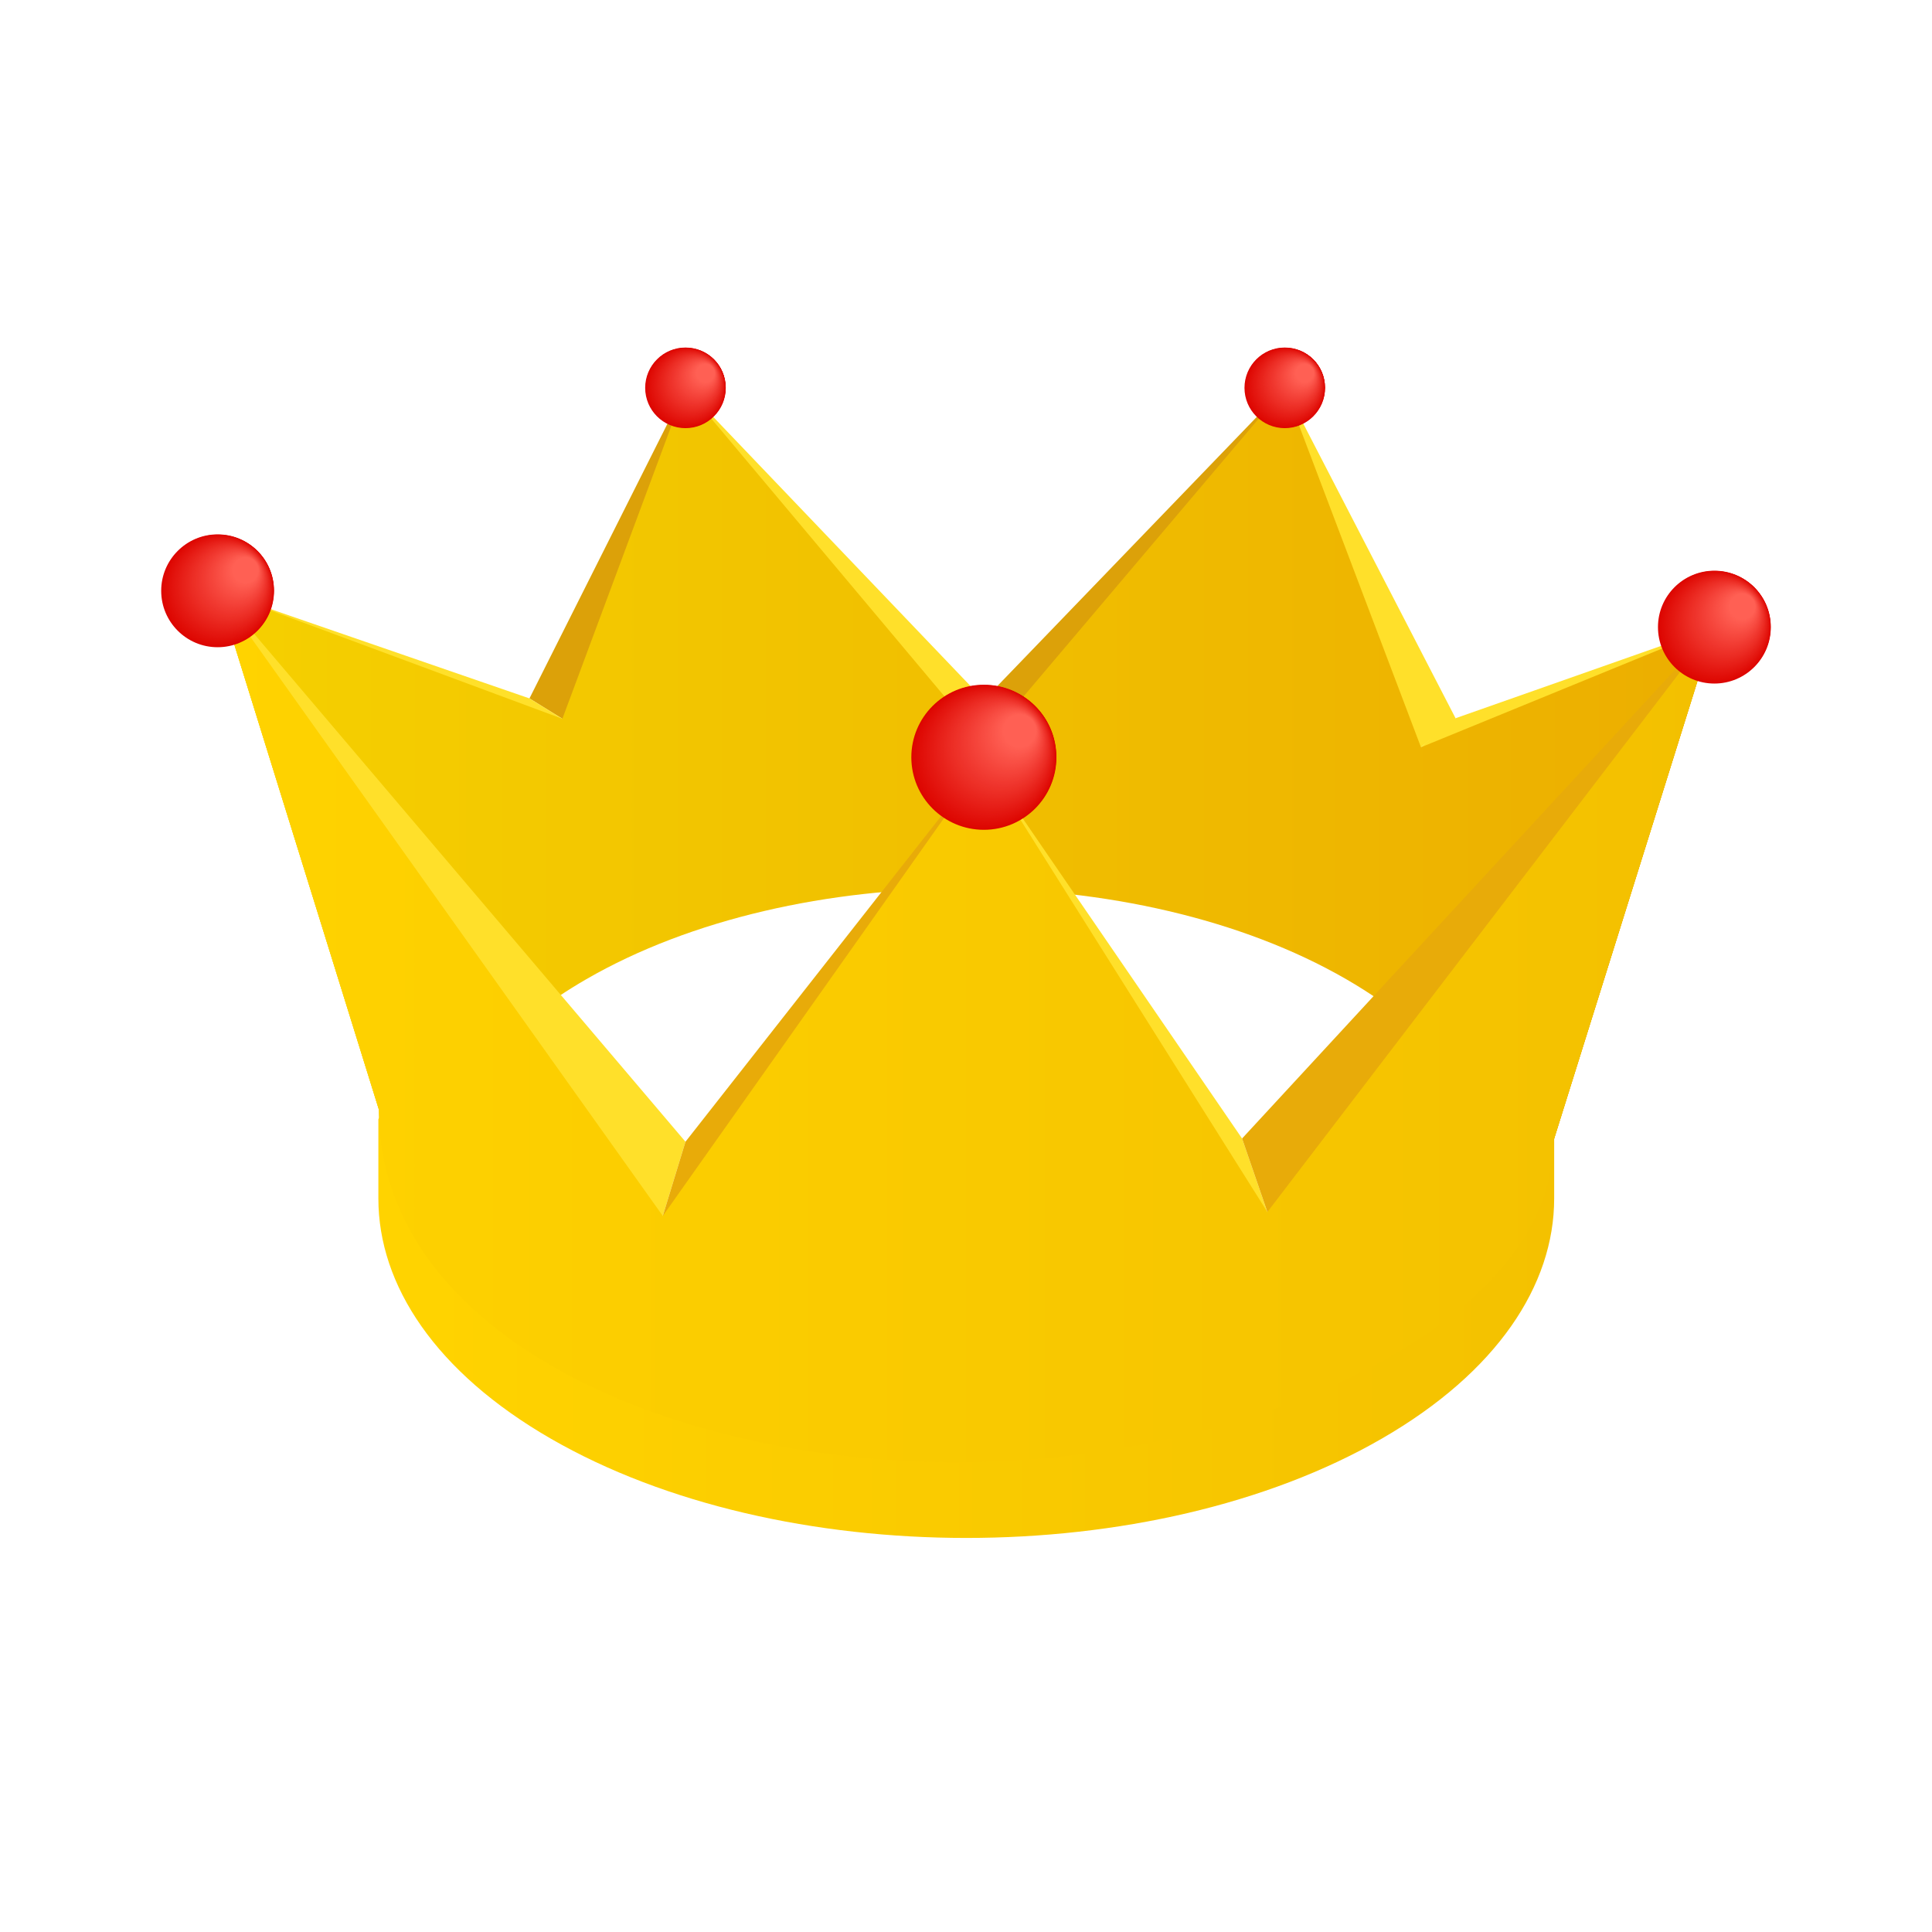 <svg id="Layer_1" enable-background="new 0 0 512 512" height="512" viewBox="0 0 512 512" width="512" xmlns="http://www.w3.org/2000/svg" xmlns:xlink="http://www.w3.org/1999/xlink"><linearGradient id="lg1"><stop offset="0" stop-color="#ffd300"/><stop offset="1" stop-color="#f3c000"/></linearGradient><linearGradient id="SVGID_1_" gradientUnits="userSpaceOnUse" x1="112.021" x2="429.708" xlink:href="#lg1" y1="340.057" y2="340.057"/><linearGradient id="SVGID_2_" gradientUnits="userSpaceOnUse" x1="57.67" x2="454.33" y1="202.676" y2="202.676"><stop offset="0" stop-color="#f5d000"/><stop offset=".996" stop-color="#ecae00"/></linearGradient><linearGradient id="SVGID_3_" gradientUnits="userSpaceOnUse" x1="57.67" x2="454.33" xlink:href="#lg1" y1="272.038" y2="272.038"/><g><path d="m390.902 283.963c-.703 1.298-1.422 2.571-2.134 3.854 6.435 9.566 9.687 19.681 9.688 29.802 0 21.04-13.9 25.402-41.705 41.451-55.6 32.107-145.758 32.107-201.361 0-26.266-15.163-40.124-18.097-41.579-37.957-.361-4.958.093-9.929 1.277-14.852-1.682-1.628-3.354-3.266-4.931-5-2.67-2.938-5.566-5.695-7.491-9.176-1.535 2.819-2.393 4.521-2.393 4.521s0 15.456 0 21.015c0 23.017 15.212 46.041 45.632 63.602 60.845 35.13 159.492 35.13 220.335 0 30.421-17.562 45.631-40.585 45.631-63.602 0-7.823 0-21.826 0-21.826s-6.114-10.83-14.705-23.252c-1.842 3.786-4.098 7.413-6.264 11.42z" fill="url(#SVGID_1_)"/><path d="m260.734 196.987 59.484.536 20.263-94.74-79.747 82.727z" fill="#dca109"/><path d="m320.218 197.523 56.356.508 9.165-7.69-45.258-87.558z" fill="#ffe02a"/><path d="m376.574 198.031s-3.131 63.843 15.656 79.257c.214-.958.407-2.031.587-3.171l18.794 28.452 42.718-136.374-69.738 24.549z" fill="#ffe02a"/><path d="m140.315 185.086 8.72 5.404 53.569 3.116-20.946-90.823z" fill="#dca109"/><path d="m202.604 193.606 58.13 3.381v-11.477l-79.076-82.727z" fill="#ffe02a"/><path d="m57.67 156.571 42.719 137.41 48.646-103.491-8.72-5.404z" fill="#ffe02a"/><path d="m340.481 102.783-79.746 94.205-79.077-94.205-32.623 87.707-91.365-33.919 42.719 137.41s1.785-2.107 4.93-5.501c.095.115.215.174.288.334 2.07 4.528 6.247 8.401 9.752 11.892.343.341.696.671 1.041 1.01 5.259-15.47 18.228-30.24 38.99-42.226 55.603-32.101 145.761-32.101 201.361 0 12.685 7.324 22.441 15.692 29.339 24.618 1.502-2.726 3.121-5.36 4.649-8.019.492.398 1.021.815 1.491 1.201.214-.959.407-2.031.587-3.171l18.794 28.452 42.718-136.374-77.756 31.835z" fill="url(#SVGID_2_)"/><path d="m260.734 201.851-1.553 146.033 76.686-26.69-6.705-19.478z" fill="#ffe02a"/><path d="m100.389 293.981c0 35.305 75.261 28.258 75.261 28.258l6.007-19.668-123.987-146z" fill="#ffe02a"/><path d="m175.65 322.238 83.531 25.646 1.553-146.033-79.076 100.719z" fill="#e8ab09"/><path d="m335.867 321.194s75.744-6.441 75.744-18.624l42.718-136.374-125.167 135.52z" fill="#e8ab09"/><path d="m260.734 201.851-85.084 120.387-117.98-165.667 42.719 137.41c0 60.872 79.94 95.227 158.791 93.459 76.732-1.721 152.431-38.107 152.431-84.87l42.718-136.374-118.462 154.998z" fill="url(#SVGID_3_)"/><g><circle cx="260.734" cy="200.685" fill="#dd0500" r="19.222"/><circle cx="260.838" cy="200.609" fill="#dd0601" r="19.061"/><circle cx="260.941" cy="200.533" fill="#de0702" r="18.899"/><circle cx="261.044" cy="200.457" fill="#de0803" r="18.738"/><circle cx="261.147" cy="200.381" fill="#de0904" r="18.576"/><circle cx="261.251" cy="200.305" fill="#df0a05" r="18.415"/><circle cx="261.354" cy="200.229" fill="#df0b05" r="18.253"/><circle cx="261.457" cy="200.153" fill="#e00c06" r="18.092"/><circle cx="261.56" cy="200.077" fill="#e00d07" r="17.93"/><circle cx="261.664" cy="200.001" fill="#e00e08" r="17.769"/><circle cx="261.767" cy="199.925" fill="#e10f09" r="17.607"/><circle cx="261.87" cy="199.849" fill="#e1100a" r="17.445"/><circle cx="261.973" cy="199.773" fill="#e1110b" r="17.284"/><circle cx="262.077" cy="199.697" fill="#e2120c" r="17.122"/><circle cx="262.18" cy="199.62" fill="#e2130d" r="16.961"/><circle cx="262.283" cy="199.544" fill="#e3140e" r="16.799"/><circle cx="262.386" cy="199.468" fill="#e3150f" r="16.638"/><circle cx="262.49" cy="199.392" fill="#e31610" r="16.476"/><circle cx="262.593" cy="199.316" fill="#e41710" r="16.315"/><circle cx="262.696" cy="199.24" fill="#e41811" r="16.153"/><circle cx="262.799" cy="199.164" fill="#e41912" r="15.992"/><circle cx="262.903" cy="199.088" fill="#e51a13" r="15.83"/><circle cx="263.006" cy="199.012" fill="#e51b14" r="15.668"/><circle cx="263.109" cy="198.936" fill="#e61c15" r="15.507"/><circle cx="263.212" cy="198.86" fill="#e61d16" r="15.345"/><circle cx="263.316" cy="198.784" fill="#e61e17" r="15.184"/><circle cx="263.419" cy="198.708" fill="#e71f18" r="15.022"/><circle cx="263.522" cy="198.632" fill="#e72019" r="14.861"/><circle cx="263.625" cy="198.556" fill="#e7211a" r="14.699"/><circle cx="263.729" cy="198.48" fill="#e8221a" r="14.538"/><circle cx="263.832" cy="198.404" fill="#e8231b" r="14.376"/><circle cx="263.935" cy="198.327" fill="#e8241c" r="14.215"/><circle cx="264.038" cy="198.251" fill="#e9251d" r="14.053"/><circle cx="264.142" cy="198.175" fill="#e9261e" r="13.892"/><circle cx="264.245" cy="198.099" fill="#ea271f" r="13.73"/><circle cx="264.348" cy="198.023" fill="#ea2820" r="13.568"/><circle cx="264.451" cy="197.947" fill="#ea2921" r="13.407"/><circle cx="264.555" cy="197.871" fill="#eb2a22" r="13.245"/><circle cx="264.658" cy="197.795" fill="#eb2b23" r="13.084"/><circle cx="264.761" cy="197.719" fill="#eb2c24" r="12.922"/><circle cx="264.864" cy="197.643" fill="#ec2d25" r="12.761"/><circle cx="264.968" cy="197.567" fill="#ec2e25" r="12.599"/><circle cx="265.071" cy="197.491" fill="#ed2f26" r="12.438"/><circle cx="265.174" cy="197.415" fill="#ed3027" r="12.276"/><circle cx="265.277" cy="197.339" fill="#ed3128" r="12.115"/><circle cx="265.381" cy="197.263" fill="#ee3229" r="11.953"/><circle cx="265.484" cy="197.187" fill="#ee322a" r="11.791"/><circle cx="265.587" cy="197.111" fill="#ee332b" r="11.63"/><circle cx="265.69" cy="197.035" fill="#ef342c" r="11.468"/><circle cx="265.794" cy="196.958" fill="#ef352d" r="11.307"/><circle cx="265.897" cy="196.882" fill="#ef362e" r="11.145"/><circle cx="266" cy="196.806" fill="#f0372f" r="10.984"/><circle cx="266.103" cy="196.73" fill="#f0382f" r="10.822"/><circle cx="266.207" cy="196.654" fill="#f13930" r="10.661"/><circle cx="266.31" cy="196.578" fill="#f13a31" r="10.499"/><circle cx="266.413" cy="196.502" fill="#f13b32" r="10.338"/><circle cx="266.516" cy="196.426" fill="#f23c33" r="10.176"/><circle cx="266.62" cy="196.35" fill="#f23d34" r="10.015"/><circle cx="266.723" cy="196.274" fill="#f23e35" r="9.853"/><circle cx="266.826" cy="196.198" fill="#f33f36" r="9.691"/><circle cx="266.929" cy="196.122" fill="#f34037" r="9.53"/><circle cx="267.033" cy="196.046" fill="#f44138" r="9.368"/><circle cx="267.136" cy="195.97" fill="#f44239" r="9.207"/><circle cx="267.239" cy="195.894" fill="#f4433a" r="9.045"/><circle cx="267.342" cy="195.818" fill="#f5443a" r="8.884"/><circle cx="267.446" cy="195.742" fill="#f5453b" r="8.722"/><circle cx="267.549" cy="195.665" fill="#f5463c" r="8.561"/><circle cx="267.652" cy="195.589" fill="#f6473d" r="8.399"/><circle cx="267.755" cy="195.513" fill="#f6483e" r="8.238"/><circle cx="267.859" cy="195.437" fill="#f6493f" r="8.076"/><circle cx="267.962" cy="195.361" fill="#f74a40" r="7.914"/><circle cx="268.065" cy="195.285" fill="#f74b41" r="7.753"/><circle cx="268.168" cy="195.209" fill="#f84c42" r="7.591"/><circle cx="268.272" cy="195.133" fill="#f84d43" r="7.43"/><circle cx="268.375" cy="195.057" fill="#f84e44" r="7.268"/><circle cx="268.478" cy="194.981" fill="#f94f44" r="7.107"/><circle cx="268.581" cy="194.905" fill="#f95045" r="6.945"/><circle cx="268.685" cy="194.829" fill="#f95146" r="6.784"/><circle cx="268.788" cy="194.753" fill="#fa5247" r="6.622"/><circle cx="268.891" cy="194.677" fill="#fa5348" r="6.461"/><circle cx="268.994" cy="194.601" fill="#fb5449" r="6.299"/><circle cx="269.098" cy="194.525" fill="#fb554a" r="6.138"/><circle cx="269.201" cy="194.449" fill="#fb564b" r="5.976"/><circle cx="269.304" cy="194.373" fill="#fc574c" r="5.814"/><circle cx="269.407" cy="194.296" fill="#fc584d" r="5.653"/><circle cx="269.511" cy="194.22" fill="#fc594e" r="5.491"/><circle cx="269.614" cy="194.144" fill="#fd5a4f" r="5.33"/><circle cx="269.717" cy="194.068" fill="#fd5b4f" r="5.168"/><circle cx="269.82" cy="193.992" fill="#fe5c50" r="5.007"/><circle cx="269.924" cy="193.916" fill="#fe5d51" r="4.845"/><circle cx="270.027" cy="193.84" fill="#fe5e52" r="4.684"/><circle cx="270.13" cy="193.764" fill="#ff5f53" r="4.522"/><circle cx="270.233" cy="193.688" fill="#ff6054" r="4.361"/></g><g><circle cx="454.33" cy="166.196" fill="#dd0500" r="14.951"/><circle cx="454.41" cy="166.137" fill="#dd0601" r="14.825"/><circle cx="454.49" cy="166.078" fill="#de0702" r="14.699"/><circle cx="454.571" cy="166.019" fill="#de0803" r="14.574"/><circle cx="454.651" cy="165.959" fill="#de0904" r="14.448"/><circle cx="454.731" cy="165.9" fill="#df0a05" r="14.322"/><circle cx="454.811" cy="165.841" fill="#df0b05" r="14.197"/><circle cx="454.892" cy="165.782" fill="#e00c06" r="14.071"/><circle cx="454.972" cy="165.723" fill="#e00d07" r="13.946"/><circle cx="455.052" cy="165.664" fill="#e00e08" r="13.82"/><circle cx="455.133" cy="165.605" fill="#e10f09" r="13.694"/><circle cx="455.213" cy="165.545" fill="#e1100a" r="13.569"/><circle cx="455.293" cy="165.486" fill="#e1110b" r="13.443"/><circle cx="455.374" cy="165.427" fill="#e2120c" r="13.317"/><circle cx="455.454" cy="165.368" fill="#e2130d" r="13.192"/><circle cx="455.534" cy="165.309" fill="#e3140e" r="13.066"/><circle cx="455.615" cy="165.25" fill="#e3150f" r="12.94"/><circle cx="455.695" cy="165.19" fill="#e31610" r="12.815"/><circle cx="455.775" cy="165.131" fill="#e41710" r="12.689"/><circle cx="455.856" cy="165.072" fill="#e41811" r="12.563"/><circle cx="455.936" cy="165.013" fill="#e41912" r="12.438"/><circle cx="456.016" cy="164.954" fill="#e51a13" r="12.312"/><circle cx="456.096" cy="164.895" fill="#e51b14" r="12.186"/><circle cx="456.177" cy="164.835" fill="#e61c15" r="12.061"/><circle cx="456.257" cy="164.776" fill="#e61d16" r="11.935"/><circle cx="456.337" cy="164.717" fill="#e61e17" r="11.809"/><circle cx="456.418" cy="164.658" fill="#e71f18" r="11.684"/><circle cx="456.498" cy="164.599" fill="#e72019" r="11.558"/><circle cx="456.578" cy="164.54" fill="#e7211a" r="11.433"/><circle cx="456.659" cy="164.48" fill="#e8221a" r="11.307"/><circle cx="456.739" cy="164.421" fill="#e8231b" r="11.181"/><circle cx="456.819" cy="164.362" fill="#e8241c" r="11.056"/><circle cx="456.9" cy="164.303" fill="#e9251d" r="10.93"/><circle cx="456.98" cy="164.244" fill="#e9261e" r="10.804"/><circle cx="457.06" cy="164.185" fill="#ea271f" r="10.679"/><circle cx="457.14" cy="164.126" fill="#ea2820" r="10.553"/><circle cx="457.221" cy="164.066" fill="#ea2921" r="10.427"/><circle cx="457.301" cy="164.007" fill="#eb2a22" r="10.302"/><circle cx="457.381" cy="163.948" fill="#eb2b23" r="10.176"/><circle cx="457.462" cy="163.889" fill="#eb2c24" r="10.05"/><circle cx="457.542" cy="163.83" fill="#ec2d25" r="9.925"/><circle cx="457.622" cy="163.771" fill="#ec2e25" r="9.799"/><circle cx="457.703" cy="163.711" fill="#ed2f26" r="9.673"/><circle cx="457.783" cy="163.652" fill="#ed3027" r="9.548"/><circle cx="457.863" cy="163.593" fill="#ed3128" r="9.422"/><circle cx="457.944" cy="163.534" fill="#ee3229" r="9.297"/><circle cx="458.024" cy="163.475" fill="#ee322a" r="9.171"/><circle cx="458.104" cy="163.416" fill="#ee332b" r="9.045"/><circle cx="458.184" cy="163.356" fill="#ef342c" r="8.92"/><circle cx="458.265" cy="163.297" fill="#ef352d" r="8.794"/><circle cx="458.345" cy="163.238" fill="#ef362e" r="8.668"/><circle cx="458.425" cy="163.179" fill="#f0372f" r="8.543"/><circle cx="458.506" cy="163.12" fill="#f0382f" r="8.417"/><circle cx="458.586" cy="163.061" fill="#f13930" r="8.291"/><circle cx="458.666" cy="163.001" fill="#f13a31" r="8.166"/><circle cx="458.747" cy="162.942" fill="#f13b32" r="8.04"/><circle cx="458.827" cy="162.883" fill="#f23c33" r="7.914"/><circle cx="458.907" cy="162.824" fill="#f23d34" r="7.789"/><circle cx="458.988" cy="162.765" fill="#f23e35" r="7.663"/><circle cx="459.068" cy="162.706" fill="#f33f36" r="7.537"/><circle cx="459.148" cy="162.647" fill="#f34037" r="7.412"/><circle cx="459.229" cy="162.587" fill="#f44138" r="7.286"/><circle cx="459.309" cy="162.528" fill="#f44239" r="7.16"/><circle cx="459.389" cy="162.469" fill="#f4433a" r="7.035"/><circle cx="459.469" cy="162.41" fill="#f5443a" r="6.909"/><circle cx="459.55" cy="162.351" fill="#f5453b" r="6.784"/><circle cx="459.63" cy="162.292" fill="#f5463c" r="6.658"/><circle cx="459.71" cy="162.232" fill="#f6473d" r="6.532"/><circle cx="459.791" cy="162.173" fill="#f6483e" r="6.407"/><circle cx="459.871" cy="162.114" fill="#f6493f" r="6.281"/><circle cx="459.951" cy="162.055" fill="#f74a40" r="6.155"/><circle cx="460.032" cy="161.996" fill="#f74b41" r="6.03"/><circle cx="460.112" cy="161.937" fill="#f84c42" r="5.904"/><circle cx="460.192" cy="161.877" fill="#f84d43" r="5.778"/><circle cx="460.273" cy="161.818" fill="#f84e44" r="5.653"/><circle cx="460.353" cy="161.759" fill="#f94f44" r="5.527"/><circle cx="460.433" cy="161.7" fill="#f95045" r="5.401"/><circle cx="460.513" cy="161.641" fill="#f95146" r="5.276"/><circle cx="460.594" cy="161.582" fill="#fa5247" r="5.15"/><circle cx="460.674" cy="161.522" fill="#fa5348" r="5.024"/><circle cx="460.754" cy="161.463" fill="#fb5449" r="4.899"/><circle cx="460.835" cy="161.404" fill="#fb554a" r="4.773"/><circle cx="460.915" cy="161.345" fill="#fb564b" r="4.648"/><circle cx="460.995" cy="161.286" fill="#fc574c" r="4.522"/><circle cx="461.076" cy="161.227" fill="#fc584d" r="4.396"/><circle cx="461.156" cy="161.168" fill="#fc594e" r="4.271"/><circle cx="461.236" cy="161.108" fill="#fd5a4f" r="4.145"/><circle cx="461.317" cy="161.049" fill="#fd5b4f" r="4.019"/><circle cx="461.397" cy="160.99" fill="#fe5c50" r="3.894"/><circle cx="461.477" cy="160.931" fill="#fe5d51" r="3.768"/><circle cx="461.557" cy="160.872" fill="#fe5e52" r="3.642"/><circle cx="461.638" cy="160.813" fill="#ff5f53" r="3.517"/><circle cx="461.718" cy="160.753" fill="#ff6054" r="3.391"/></g><g><circle cx="57.67" cy="156.57" fill="#dd0500" r="14.951"/><circle cx="57.751" cy="156.511" fill="#dd0601" r="14.825"/><circle cx="57.831" cy="156.452" fill="#de0702" r="14.7"/><circle cx="57.911" cy="156.393" fill="#de0803" r="14.574"/><circle cx="57.992" cy="156.334" fill="#de0904" r="14.448"/><circle cx="58.072" cy="156.275" fill="#df0a05" r="14.323"/><circle cx="58.152" cy="156.215" fill="#df0b05" r="14.197"/><circle cx="58.233" cy="156.156" fill="#e00c06" r="14.071"/><circle cx="58.313" cy="156.097" fill="#e00d07" r="13.946"/><circle cx="58.393" cy="156.038" fill="#e00e08" r="13.82"/><circle cx="58.473" cy="155.979" fill="#e10f09" r="13.694"/><circle cx="58.554" cy="155.92" fill="#e1100a" r="13.569"/><circle cx="58.634" cy="155.861" fill="#e1110b" r="13.443"/><circle cx="58.714" cy="155.801" fill="#e2120c" r="13.317"/><circle cx="58.795" cy="155.742" fill="#e2130d" r="13.192"/><circle cx="58.875" cy="155.683" fill="#e3140e" r="13.066"/><circle cx="58.955" cy="155.624" fill="#e3150f" r="12.94"/><circle cx="59.036" cy="155.565" fill="#e31610" r="12.815"/><circle cx="59.116" cy="155.506" fill="#e41710" r="12.689"/><circle cx="59.196" cy="155.446" fill="#e41811" r="12.564"/><circle cx="59.277" cy="155.387" fill="#e41912" r="12.438"/><circle cx="59.357" cy="155.328" fill="#e51a13" r="12.312"/><circle cx="59.437" cy="155.269" fill="#e51b14" r="12.187"/><circle cx="59.517" cy="155.21" fill="#e61c15" r="12.061"/><circle cx="59.598" cy="155.151" fill="#e61d16" r="11.935"/><circle cx="59.678" cy="155.092" fill="#e61e17" r="11.81"/><circle cx="59.758" cy="155.032" fill="#e71f18" r="11.684"/><circle cx="59.839" cy="154.973" fill="#e72019" r="11.558"/><circle cx="59.919" cy="154.914" fill="#e7211a" r="11.433"/><circle cx="59.999" cy="154.855" fill="#e8221a" r="11.307"/><circle cx="60.08" cy="154.796" fill="#e8231b" r="11.181"/><circle cx="60.16" cy="154.737" fill="#e8241c" r="11.056"/><circle cx="60.24" cy="154.677" fill="#e9251d" r="10.93"/><circle cx="60.321" cy="154.618" fill="#e9261e" r="10.804"/><circle cx="60.401" cy="154.559" fill="#ea271f" r="10.679"/><circle cx="60.481" cy="154.5" fill="#ea2820" r="10.553"/><circle cx="60.561" cy="154.441" fill="#ea2921" r="10.427"/><circle cx="60.642" cy="154.382" fill="#eb2a22" r="10.302"/><circle cx="60.722" cy="154.323" fill="#eb2b23" r="10.176"/><circle cx="60.802" cy="154.263" fill="#eb2c24" r="10.05"/><circle cx="60.883" cy="154.204" fill="#ec2d25" r="9.925"/><circle cx="60.963" cy="154.145" fill="#ec2e25" r="9.799"/><circle cx="61.043" cy="154.086" fill="#ed2f26" r="9.674"/><circle cx="61.124" cy="154.027" fill="#ed3027" r="9.548"/><circle cx="61.204" cy="153.968" fill="#ed3128" r="9.422"/><circle cx="61.284" cy="153.908" fill="#ee3229" r="9.297"/><circle cx="61.365" cy="153.849" fill="#ee322a" r="9.171"/><circle cx="61.445" cy="153.79" fill="#ee332b" r="9.045"/><circle cx="61.525" cy="153.731" fill="#ef342c" r="8.92"/><circle cx="61.606" cy="153.672" fill="#ef352d" r="8.794"/><circle cx="61.686" cy="153.613" fill="#ef362e" r="8.668"/><circle cx="61.766" cy="153.554" fill="#f0372f" r="8.543"/><circle cx="61.846" cy="153.494" fill="#f0382f" r="8.417"/><circle cx="61.927" cy="153.435" fill="#f13930" r="8.291"/><circle cx="62.007" cy="153.376" fill="#f13a31" r="8.166"/><circle cx="62.087" cy="153.317" fill="#f13b32" r="8.04"/><circle cx="62.168" cy="153.258" fill="#f23c33" r="7.914"/><circle cx="62.248" cy="153.199" fill="#f23d34" r="7.789"/><circle cx="62.328" cy="153.139" fill="#f23e35" r="7.663"/><circle cx="62.409" cy="153.08" fill="#f33f36" r="7.537"/><circle cx="62.489" cy="153.021" fill="#f34037" r="7.412"/><circle cx="62.569" cy="152.962" fill="#f44138" r="7.286"/><circle cx="62.65" cy="152.903" fill="#f44239" r="7.16"/><circle cx="62.73" cy="152.844" fill="#f4433a" r="7.035"/><circle cx="62.81" cy="152.785" fill="#f5443a" r="6.909"/><circle cx="62.89" cy="152.725" fill="#f5453b" r="6.783"/><circle cx="62.971" cy="152.666" fill="#f5463c" r="6.658"/><circle cx="63.051" cy="152.607" fill="#f6473d" r="6.532"/><circle cx="63.131" cy="152.548" fill="#f6483e" r="6.407"/><circle cx="63.212" cy="152.489" fill="#f6493f" r="6.281"/><circle cx="63.292" cy="152.43" fill="#f74a40" r="6.155"/><circle cx="63.372" cy="152.37" fill="#f74b41" r="6.03"/><circle cx="63.453" cy="152.311" fill="#f84c42" r="5.904"/><circle cx="63.533" cy="152.252" fill="#f84d43" r="5.778"/><circle cx="63.613" cy="152.193" fill="#f84e44" r="5.653"/><circle cx="63.694" cy="152.134" fill="#f94f44" r="5.527"/><circle cx="63.774" cy="152.075" fill="#f95045" r="5.401"/><circle cx="63.854" cy="152.015" fill="#f95146" r="5.276"/><circle cx="63.934" cy="151.956" fill="#fa5247" r="5.15"/><circle cx="64.015" cy="151.897" fill="#fa5348" r="5.024"/><circle cx="64.095" cy="151.838" fill="#fb5449" r="4.899"/><circle cx="64.175" cy="151.779" fill="#fb554a" r="4.773"/><circle cx="64.256" cy="151.72" fill="#fb564b" r="4.647"/><circle cx="64.336" cy="151.661" fill="#fc574c" r="4.522"/><circle cx="64.416" cy="151.601" fill="#fc584d" r="4.396"/><circle cx="64.497" cy="151.542" fill="#fc594e" r="4.27"/><circle cx="64.577" cy="151.483" fill="#fd5a4f" r="4.145"/><circle cx="64.657" cy="151.424" fill="#fd5b4f" r="4.019"/><circle cx="64.738" cy="151.365" fill="#fe5c50" r="3.893"/><circle cx="64.818" cy="151.306" fill="#fe5d51" r="3.768"/><circle cx="64.898" cy="151.246" fill="#fe5e52" r="3.642"/><circle cx="64.979" cy="151.187" fill="#ff5f53" r="3.517"/><circle cx="65.059" cy="151.128" fill="#ff6054" r="3.391"/></g><g><circle cx="181.658" cy="102.783" fill="#dd0500" r="10.679"/><circle cx="181.715" cy="102.74" fill="#dd0601" r="10.589"/><circle cx="181.772" cy="102.698" fill="#de0702" r="10.5"/><circle cx="181.83" cy="102.656" fill="#de0803" r="10.41"/><circle cx="181.887" cy="102.614" fill="#de0904" r="10.32"/><circle cx="181.944" cy="102.571" fill="#df0a05" r="10.23"/><circle cx="182.002" cy="102.529" fill="#df0b05" r="10.141"/><circle cx="182.059" cy="102.487" fill="#e00c06" r="10.051"/><circle cx="182.116" cy="102.445" fill="#e00d07" r="9.961"/><circle cx="182.174" cy="102.402" fill="#e00e08" r="9.871"/><circle cx="182.231" cy="102.36" fill="#e10f09" r="9.782"/><circle cx="182.289" cy="102.318" fill="#e1100a" r="9.692"/><circle cx="182.346" cy="102.276" fill="#e1110b" r="9.602"/><circle cx="182.403" cy="102.233" fill="#e2120c" r="9.512"/><circle cx="182.461" cy="102.191" fill="#e2130d" r="9.423"/><circle cx="182.518" cy="102.149" fill="#e3140e" r="9.333"/><circle cx="182.575" cy="102.107" fill="#e3150f" r="9.243"/><circle cx="182.633" cy="102.064" fill="#e31610" r="9.153"/><circle cx="182.69" cy="102.022" fill="#e41710" r="9.064"/><circle cx="182.747" cy="101.98" fill="#e41811" r="8.974"/><circle cx="182.805" cy="101.938" fill="#e41912" r="8.884"/><circle cx="182.862" cy="101.895" fill="#e51a13" r="8.794"/><circle cx="182.919" cy="101.853" fill="#e51b14" r="8.705"/><circle cx="182.977" cy="101.811" fill="#e61c15" r="8.615"/><circle cx="183.034" cy="101.769" fill="#e61d16" r="8.525"/><circle cx="183.092" cy="101.726" fill="#e61e17" r="8.435"/><circle cx="183.149" cy="101.684" fill="#e71f18" r="8.346"/><circle cx="183.206" cy="101.642" fill="#e72019" r="8.256"/><circle cx="183.264" cy="101.6" fill="#e7211a" r="8.166"/><circle cx="183.321" cy="101.557" fill="#e8221a" r="8.076"/><circle cx="183.378" cy="101.515" fill="#e8231b" r="7.987"/><circle cx="183.436" cy="101.473" fill="#e8241c" r="7.897"/><circle cx="183.493" cy="101.431" fill="#e9251d" r="7.807"/><circle cx="183.55" cy="101.388" fill="#e9261e" r="7.717"/><circle cx="183.608" cy="101.346" fill="#ea271f" r="7.628"/><circle cx="183.665" cy="101.304" fill="#ea2820" r="7.538"/><circle cx="183.723" cy="101.262" fill="#ea2921" r="7.448"/><circle cx="183.78" cy="101.219" fill="#eb2a22" r="7.358"/><circle cx="183.837" cy="101.177" fill="#eb2b23" r="7.269"/><circle cx="183.895" cy="101.135" fill="#eb2c24" r="7.179"/><circle cx="183.952" cy="101.093" fill="#ec2d25" r="7.089"/><circle cx="184.009" cy="101.05" fill="#ec2e25" r="6.999"/><circle cx="184.067" cy="101.008" fill="#ed2f26" r="6.91"/><circle cx="184.124" cy="100.966" fill="#ed3027" r="6.82"/><circle cx="184.181" cy="100.923" fill="#ed3128" r="6.73"/><circle cx="184.239" cy="100.881" fill="#ee3229" r="6.64"/><circle cx="184.296" cy="100.839" fill="#ee322a" r="6.551"/><circle cx="184.353" cy="100.797" fill="#ee332b" r="6.461"/><circle cx="184.411" cy="100.754" fill="#ef342c" r="6.371"/><circle cx="184.468" cy="100.712" fill="#ef352d" r="6.281"/><circle cx="184.526" cy="100.67" fill="#ef362e" r="6.192"/><circle cx="184.583" cy="100.628" fill="#f0372f" r="6.102"/><circle cx="184.64" cy="100.585" fill="#f0382f" r="6.012"/><circle cx="184.698" cy="100.543" fill="#f13930" r="5.922"/><circle cx="184.755" cy="100.501" fill="#f13a31" r="5.833"/><circle cx="184.812" cy="100.459" fill="#f13b32" r="5.743"/><circle cx="184.87" cy="100.416" fill="#f23c33" r="5.653"/><circle cx="184.927" cy="100.374" fill="#f23d34" r="5.563"/><circle cx="184.984" cy="100.332" fill="#f23e35" r="5.474"/><circle cx="185.042" cy="100.29" fill="#f33f36" r="5.384"/><circle cx="185.099" cy="100.247" fill="#f34037" r="5.294"/><circle cx="185.156" cy="100.205" fill="#f44138" r="5.205"/><circle cx="185.214" cy="100.163" fill="#f44239" r="5.115"/><circle cx="185.271" cy="100.121" fill="#f4433a" r="5.025"/><circle cx="185.329" cy="100.078" fill="#f5443a" r="4.935"/><circle cx="185.386" cy="100.036" fill="#f5453b" r="4.846"/><circle cx="185.443" cy="99.994" fill="#f5463c" r="4.756"/><circle cx="185.501" cy="99.952" fill="#f6473d" r="4.666"/><circle cx="185.558" cy="99.909" fill="#f6483e" r="4.576"/><circle cx="185.615" cy="99.867" fill="#f6493f" r="4.487"/><circle cx="185.673" cy="99.825" fill="#f74a40" r="4.397"/><circle cx="185.73" cy="99.783" fill="#f74b41" r="4.307"/><circle cx="185.787" cy="99.74" fill="#f84c42" r="4.217"/><circle cx="185.845" cy="99.698" fill="#f84d43" r="4.128"/><circle cx="185.902" cy="99.656" fill="#f84e44" r="4.038"/><circle cx="185.959" cy="99.614" fill="#f94f44" r="3.948"/><circle cx="186.017" cy="99.571" fill="#f95045" r="3.858"/><circle cx="186.074" cy="99.529" fill="#f95146" r="3.769"/><circle cx="186.132" cy="99.487" fill="#fa5247" r="3.679"/><circle cx="186.189" cy="99.445" fill="#fa5348" r="3.589"/><circle cx="186.246" cy="99.402" fill="#fb5449" r="3.499"/><circle cx="186.304" cy="99.36" fill="#fb554a" r="3.41"/><circle cx="186.361" cy="99.318" fill="#fb564b" r="3.32"/><circle cx="186.418" cy="99.276" fill="#fc574c" r="3.23"/><circle cx="186.476" cy="99.233" fill="#fc584d" r="3.14"/><circle cx="186.533" cy="99.191" fill="#fc594e" r="3.051"/><circle cx="186.59" cy="99.149" fill="#fd5a4f" r="2.961"/><circle cx="186.648" cy="99.107" fill="#fd5b4f" r="2.871"/><circle cx="186.705" cy="99.064" fill="#fe5c50" r="2.781"/><circle cx="186.762" cy="99.022" fill="#fe5d51" r="2.692"/><circle cx="186.82" cy="98.98" fill="#fe5e52" r="2.602"/><circle cx="186.877" cy="98.938" fill="#ff5f53" r="2.512"/><circle cx="186.935" cy="98.895" fill="#ff6054" r="2.422"/></g><g><circle cx="340.481" cy="102.783" fill="#dd0500" r="10.679"/><circle cx="340.538" cy="102.74" fill="#dd0601" r="10.589"/><circle cx="340.595" cy="102.698" fill="#de0702" r="10.5"/><circle cx="340.653" cy="102.656" fill="#de0803" r="10.41"/><circle cx="340.71" cy="102.614" fill="#de0904" r="10.32"/><circle cx="340.767" cy="102.571" fill="#df0a05" r="10.23"/><circle cx="340.825" cy="102.529" fill="#df0b05" r="10.141"/><circle cx="340.882" cy="102.487" fill="#e00c06" r="10.051"/><circle cx="340.939" cy="102.445" fill="#e00d07" r="9.961"/><circle cx="340.997" cy="102.402" fill="#e00e08" r="9.871"/><circle cx="341.054" cy="102.36" fill="#e10f09" r="9.782"/><circle cx="341.112" cy="102.318" fill="#e1100a" r="9.692"/><circle cx="341.169" cy="102.276" fill="#e1110b" r="9.602"/><circle cx="341.226" cy="102.233" fill="#e2120c" r="9.512"/><circle cx="341.284" cy="102.191" fill="#e2130d" r="9.423"/><circle cx="341.341" cy="102.149" fill="#e3140e" r="9.333"/><circle cx="341.398" cy="102.107" fill="#e3150f" r="9.243"/><circle cx="341.456" cy="102.064" fill="#e31610" r="9.153"/><circle cx="341.513" cy="102.022" fill="#e41710" r="9.064"/><circle cx="341.57" cy="101.98" fill="#e41811" r="8.974"/><circle cx="341.628" cy="101.938" fill="#e41912" r="8.884"/><circle cx="341.685" cy="101.895" fill="#e51a13" r="8.794"/><circle cx="341.742" cy="101.853" fill="#e51b14" r="8.705"/><circle cx="341.8" cy="101.811" fill="#e61c15" r="8.615"/><circle cx="341.857" cy="101.769" fill="#e61d16" r="8.525"/><circle cx="341.915" cy="101.726" fill="#e61e17" r="8.435"/><circle cx="341.972" cy="101.684" fill="#e71f18" r="8.346"/><circle cx="342.029" cy="101.642" fill="#e72019" r="8.256"/><circle cx="342.087" cy="101.6" fill="#e7211a" r="8.166"/><circle cx="342.144" cy="101.557" fill="#e8221a" r="8.076"/><circle cx="342.201" cy="101.515" fill="#e8231b" r="7.987"/><circle cx="342.259" cy="101.473" fill="#e8241c" r="7.897"/><circle cx="342.316" cy="101.431" fill="#e9251d" r="7.807"/><circle cx="342.373" cy="101.388" fill="#e9261e" r="7.717"/><circle cx="342.431" cy="101.346" fill="#ea271f" r="7.628"/><circle cx="342.488" cy="101.304" fill="#ea2820" r="7.538"/><circle cx="342.546" cy="101.262" fill="#ea2921" r="7.448"/><circle cx="342.603" cy="101.219" fill="#eb2a22" r="7.358"/><circle cx="342.66" cy="101.177" fill="#eb2b23" r="7.269"/><circle cx="342.718" cy="101.135" fill="#eb2c24" r="7.179"/><circle cx="342.775" cy="101.093" fill="#ec2d25" r="7.089"/><circle cx="342.832" cy="101.05" fill="#ec2e25" r="6.999"/><circle cx="342.89" cy="101.008" fill="#ed2f26" r="6.91"/><circle cx="342.947" cy="100.966" fill="#ed3027" r="6.82"/><circle cx="343.004" cy="100.923" fill="#ed3128" r="6.73"/><circle cx="343.062" cy="100.881" fill="#ee3229" r="6.64"/><circle cx="343.119" cy="100.839" fill="#ee322a" r="6.551"/><circle cx="343.176" cy="100.797" fill="#ee332b" r="6.461"/><circle cx="343.234" cy="100.754" fill="#ef342c" r="6.371"/><circle cx="343.291" cy="100.712" fill="#ef352d" r="6.281"/><circle cx="343.349" cy="100.67" fill="#ef362e" r="6.192"/><circle cx="343.406" cy="100.628" fill="#f0372f" r="6.102"/><circle cx="343.463" cy="100.585" fill="#f0382f" r="6.012"/><circle cx="343.521" cy="100.543" fill="#f13930" r="5.922"/><circle cx="343.578" cy="100.501" fill="#f13a31" r="5.833"/><circle cx="343.635" cy="100.459" fill="#f13b32" r="5.743"/><circle cx="343.693" cy="100.416" fill="#f23c33" r="5.653"/><circle cx="343.75" cy="100.374" fill="#f23d34" r="5.563"/><circle cx="343.807" cy="100.332" fill="#f23e35" r="5.474"/><circle cx="343.865" cy="100.29" fill="#f33f36" r="5.384"/><circle cx="343.922" cy="100.247" fill="#f34037" r="5.294"/><circle cx="343.979" cy="100.205" fill="#f44138" r="5.205"/><circle cx="344.037" cy="100.163" fill="#f44239" r="5.115"/><circle cx="344.094" cy="100.121" fill="#f4433a" r="5.025"/><circle cx="344.152" cy="100.078" fill="#f5443a" r="4.935"/><circle cx="344.209" cy="100.036" fill="#f5453b" r="4.846"/><circle cx="344.266" cy="99.994" fill="#f5463c" r="4.756"/><circle cx="344.324" cy="99.952" fill="#f6473d" r="4.666"/><circle cx="344.381" cy="99.909" fill="#f6483e" r="4.576"/><circle cx="344.438" cy="99.867" fill="#f6493f" r="4.487"/><circle cx="344.496" cy="99.825" fill="#f74a40" r="4.397"/><circle cx="344.553" cy="99.783" fill="#f74b41" r="4.307"/><circle cx="344.61" cy="99.74" fill="#f84c42" r="4.217"/><circle cx="344.668" cy="99.698" fill="#f84d43" r="4.128"/><circle cx="344.725" cy="99.656" fill="#f84e44" r="4.038"/><circle cx="344.783" cy="99.614" fill="#f94f44" r="3.948"/><circle cx="344.84" cy="99.571" fill="#f95045" r="3.858"/><circle cx="344.897" cy="99.529" fill="#f95146" r="3.769"/><circle cx="344.955" cy="99.487" fill="#fa5247" r="3.679"/><circle cx="345.012" cy="99.445" fill="#fa5348" r="3.589"/><circle cx="345.069" cy="99.402" fill="#fb5449" r="3.499"/><circle cx="345.127" cy="99.36" fill="#fb554a" r="3.41"/><circle cx="345.184" cy="99.318" fill="#fb564b" r="3.32"/><circle cx="345.241" cy="99.276" fill="#fc574c" r="3.23"/><circle cx="345.299" cy="99.233" fill="#fc584d" r="3.14"/><circle cx="345.356" cy="99.191" fill="#fc594e" r="3.051"/><circle cx="345.413" cy="99.149" fill="#fd5a4f" r="2.961"/><circle cx="345.471" cy="99.107" fill="#fd5b4f" r="2.871"/><circle cx="345.528" cy="99.064" fill="#fe5c50" r="2.781"/><circle cx="345.586" cy="99.022" fill="#fe5d51" r="2.692"/><circle cx="345.643" cy="98.98" fill="#fe5e52" r="2.602"/><circle cx="345.7" cy="98.938" fill="#ff5f53" r="2.512"/><circle cx="345.758" cy="98.895" fill="#ff6054" r="2.422"/></g></g></svg>